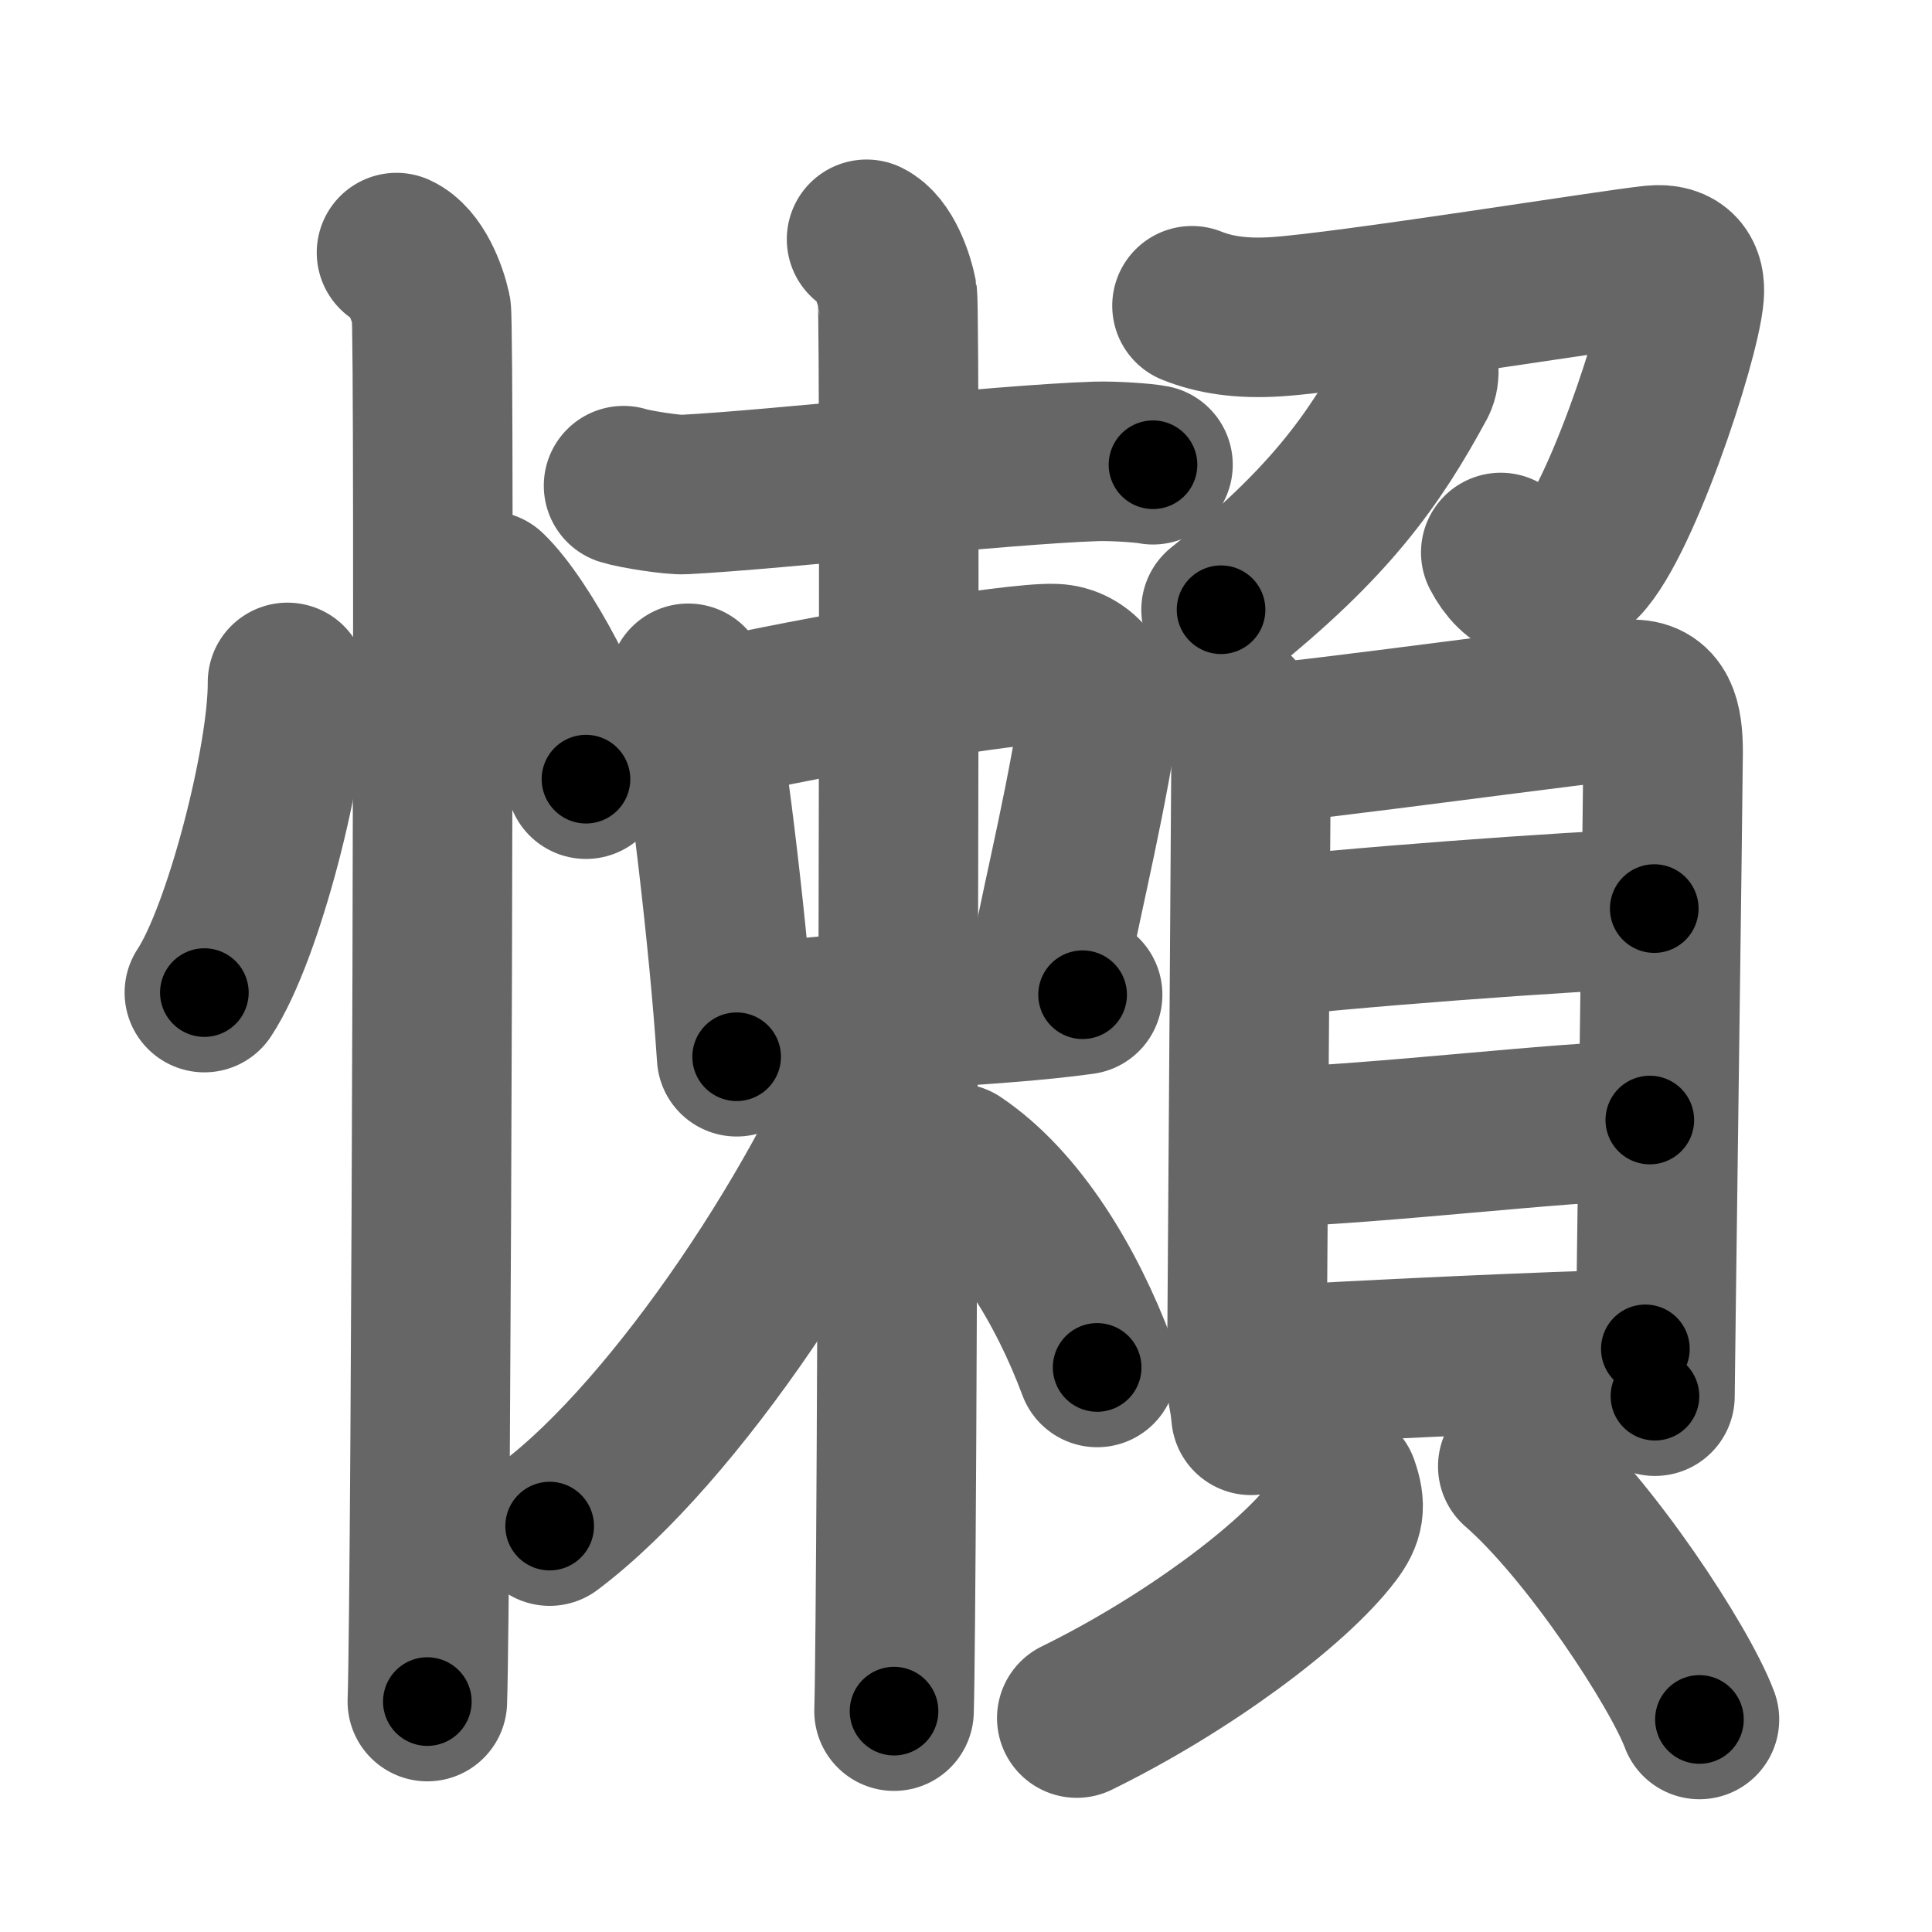 <svg xmlns="http://www.w3.org/2000/svg" width="109" height="109" viewBox="0 0 109 109" id="61f6"><g fill="none" stroke="#666" stroke-width="9" stroke-linecap="round" stroke-linejoin="round"><g><g><path d="M16.22,38.5c0.03,4.31-2.47,14.14-4.69,17.5" /><path d="M27.52,33.33c1.96,1.88,5.05,7.71,5.54,10.63" /><path d="M22.37,14.25c1.09,0.5,1.74,2.25,1.96,3.25c0.22,1,0,72.25-0.22,78.5" /></g><g><g><g p6:part="1" xmlns:p6="http://kanjivg.tagaini.net"><path d="M35.18,27.4c0.62,0.2,2.8,0.54,3.42,0.5c5.24-0.27,17.63-1.68,23.24-1.87c1.04-0.03,2.7,0.09,3.21,0.19" /></g><g><path d="M38.83,38.55c0.19,0.38,0.38,0.7,0.47,1.19c0.66,3.81,1.81,13.04,2.26,19.88" /><path d="M40.01,40.63c5.99-1.38,17.24-3.29,19.49-3.19c1.49,0.06,2.75,1.47,2.39,3.68c-0.98,5.92-2.22,10.53-2.99,15.05" /><path d="M41.64,57.87c6.81-0.95,14.32-1.03,19.44-1.75" /></g><g p6:part="2" xmlns:p6="http://kanjivg.tagaini.net"><path d="M48.89,13.5c0.97,0.48,1.55,2.18,1.74,3.15s0,73.84-0.19,79.89" /><path d="M50.39,58.02c-3.41,9.42-12.28,22.75-19.38,28.08" /><path d="M53.95,65.63c3.45,2.32,6.22,6.89,7.95,11.52" /></g></g><g><g><path d="M67.25,17.25C68.5,17.75,70,18,72,17.87c4.01-0.26,19.07-2.69,21.27-2.91c1.43-0.14,1.83,0.65,1.75,1.65c-0.21,2.65-3.81,13.48-6.03,15.28c-2.07,1.68-3.5,0.86-4.32-0.72" /><path d="M79.98,20.18c0.03,0.33,0.17,0.91-0.06,1.35C77.5,26,75,29.5,68.89,34.4" /></g><g><g><path d="M69.69,40.2c0.36,0.95,0.89,1.68,0.89,2.92c0,1.25-0.24,34.23-0.24,34.85c0,0.62,0.12,0.63,0.24,1.88" /><path d="M71.18,41.95c2.04-0.05,18.93-2.4,20.8-2.49c1.55-0.07,1.85,1.18,1.85,2.98c0,1.49-0.46,35.4-0.46,36.33" /><path d="M71.15,52.94c3.56-0.5,17.8-1.58,22.18-1.68" /><path d="M71.05,64.77c7.37-0.27,16.45-1.44,22.03-1.58" /><path d="M70.79,77.09c6.06-0.37,16.09-0.84,22.04-0.99" /></g><g><path d="M75.54,83.84c0.4,1.13,0.31,1.72-0.38,2.63c-2.25,2.97-8.23,7.43-14.41,10.46" /><path d="M85.63,82.73c4.05,3.52,9.15,11.33,10.25,14.28" /></g></g></g></g></g></g><g fill="none" stroke="#000" stroke-width="5" stroke-linecap="round" stroke-linejoin="round"><g><g><path d="M16.22,38.5c0.03,4.31-2.47,14.14-4.69,17.5" stroke-dasharray="18.26" stroke-dashoffset="18.26"><animate id="0" attributeName="stroke-dashoffset" values="18.26;0" dur="0.18s" fill="freeze" begin="0s;61f6.click" /></path><path d="M27.52,33.33c1.96,1.88,5.05,7.71,5.54,10.63" stroke-dasharray="12.1" stroke-dashoffset="12.1"><animate attributeName="stroke-dashoffset" values="12.1" fill="freeze" begin="61f6.click" /><animate id="1" attributeName="stroke-dashoffset" values="12.1;0" dur="0.12s" fill="freeze" begin="0.end" /></path><path d="M22.37,14.25c1.09,0.5,1.74,2.25,1.96,3.25c0.22,1,0,72.25-0.22,78.5" stroke-dasharray="82.41" stroke-dashoffset="82.41"><animate attributeName="stroke-dashoffset" values="82.41" fill="freeze" begin="61f6.click" /><animate id="2" attributeName="stroke-dashoffset" values="82.41;0" dur="0.62s" fill="freeze" begin="1.end" /></path></g><g><g><g p6:part="1" xmlns:p6="http://kanjivg.tagaini.net"><path d="M35.18,27.4c0.62,0.2,2.8,0.54,3.42,0.5c5.24-0.27,17.63-1.68,23.24-1.87c1.04-0.03,2.7,0.09,3.21,0.19" stroke-dasharray="30" stroke-dashoffset="30"><animate attributeName="stroke-dashoffset" values="30" fill="freeze" begin="61f6.click" /><animate id="3" attributeName="stroke-dashoffset" values="30;0" dur="0.3s" fill="freeze" begin="2.end" /></path></g><g><path d="M38.83,38.55c0.19,0.38,0.38,0.7,0.47,1.19c0.66,3.81,1.81,13.04,2.26,19.88" stroke-dasharray="21.3" stroke-dashoffset="21.3"><animate attributeName="stroke-dashoffset" values="21.3" fill="freeze" begin="61f6.click" /><animate id="4" attributeName="stroke-dashoffset" values="21.3;0" dur="0.21s" fill="freeze" begin="3.end" /></path><path d="M40.01,40.63c5.99-1.38,17.24-3.29,19.49-3.19c1.49,0.06,2.75,1.47,2.39,3.68c-0.98,5.92-2.22,10.53-2.99,15.05" stroke-dasharray="40.11" stroke-dashoffset="40.11"><animate attributeName="stroke-dashoffset" values="40.11" fill="freeze" begin="61f6.click" /><animate id="5" attributeName="stroke-dashoffset" values="40.11;0" dur="0.4s" fill="freeze" begin="4.end" /></path><path d="M41.64,57.87c6.81-0.95,14.32-1.03,19.44-1.75" stroke-dasharray="19.52" stroke-dashoffset="19.52"><animate attributeName="stroke-dashoffset" values="19.52" fill="freeze" begin="61f6.click" /><animate id="6" attributeName="stroke-dashoffset" values="19.52;0" dur="0.2s" fill="freeze" begin="5.end" /></path></g><g p6:part="2" xmlns:p6="http://kanjivg.tagaini.net"><path d="M48.89,13.5c0.97,0.48,1.55,2.18,1.74,3.15s0,73.84-0.19,79.89" stroke-dasharray="83.59" stroke-dashoffset="83.59"><animate attributeName="stroke-dashoffset" values="83.59" fill="freeze" begin="61f6.click" /><animate id="7" attributeName="stroke-dashoffset" values="83.59;0" dur="0.63s" fill="freeze" begin="6.end" /></path><path d="M50.39,58.02c-3.41,9.42-12.28,22.75-19.38,28.08" stroke-dasharray="34.46" stroke-dashoffset="34.46"><animate attributeName="stroke-dashoffset" values="34.46" fill="freeze" begin="61f6.click" /><animate id="8" attributeName="stroke-dashoffset" values="34.46;0" dur="0.34s" fill="freeze" begin="7.end" /></path><path d="M53.95,65.63c3.45,2.32,6.22,6.89,7.95,11.52" stroke-dasharray="14.2" stroke-dashoffset="14.2"><animate attributeName="stroke-dashoffset" values="14.2" fill="freeze" begin="61f6.click" /><animate id="9" attributeName="stroke-dashoffset" values="14.2;0" dur="0.14s" fill="freeze" begin="8.end" /></path></g></g><g><g><path d="M67.25,17.25C68.5,17.75,70,18,72,17.87c4.01-0.26,19.07-2.69,21.27-2.91c1.43-0.14,1.83,0.65,1.75,1.65c-0.21,2.65-3.81,13.48-6.03,15.28c-2.07,1.68-3.5,0.86-4.32-0.72" stroke-dasharray="51.02" stroke-dashoffset="51.02"><animate attributeName="stroke-dashoffset" values="51.02" fill="freeze" begin="61f6.click" /><animate id="10" attributeName="stroke-dashoffset" values="51.02;0" dur="0.51s" fill="freeze" begin="9.end" /></path><path d="M79.98,20.18c0.03,0.33,0.17,0.91-0.06,1.35C77.5,26,75,29.5,68.89,34.4" stroke-dasharray="18.46" stroke-dashoffset="18.46"><animate attributeName="stroke-dashoffset" values="18.46" fill="freeze" begin="61f6.click" /><animate id="11" attributeName="stroke-dashoffset" values="18.46;0" dur="0.18s" fill="freeze" begin="10.end" /></path></g><g><g><path d="M69.69,40.2c0.36,0.95,0.89,1.68,0.89,2.92c0,1.25-0.24,34.23-0.24,34.85c0,0.62,0.12,0.63,0.24,1.88" stroke-dasharray="39.83" stroke-dashoffset="39.83"><animate attributeName="stroke-dashoffset" values="39.83" fill="freeze" begin="61f6.click" /><animate id="12" attributeName="stroke-dashoffset" values="39.83;0" dur="0.4s" fill="freeze" begin="11.end" /></path><path d="M71.18,41.95c2.04-0.05,18.93-2.4,20.8-2.49c1.55-0.07,1.85,1.18,1.85,2.98c0,1.49-0.46,35.4-0.46,36.33" stroke-dasharray="61.33" stroke-dashoffset="61.33"><animate attributeName="stroke-dashoffset" values="61.33" fill="freeze" begin="61f6.click" /><animate id="13" attributeName="stroke-dashoffset" values="61.33;0" dur="0.46s" fill="freeze" begin="12.end" /></path><path d="M71.15,52.94c3.56-0.5,17.8-1.58,22.18-1.68" stroke-dasharray="22.25" stroke-dashoffset="22.25"><animate attributeName="stroke-dashoffset" values="22.25" fill="freeze" begin="61f6.click" /><animate id="14" attributeName="stroke-dashoffset" values="22.25;0" dur="0.22s" fill="freeze" begin="13.end" /></path><path d="M71.05,64.77c7.37-0.27,16.45-1.44,22.03-1.58" stroke-dasharray="22.09" stroke-dashoffset="22.09"><animate attributeName="stroke-dashoffset" values="22.09" fill="freeze" begin="61f6.click" /><animate id="15" attributeName="stroke-dashoffset" values="22.09;0" dur="0.22s" fill="freeze" begin="14.end" /></path><path d="M70.79,77.09c6.06-0.37,16.09-0.84,22.04-0.99" stroke-dasharray="22.06" stroke-dashoffset="22.06"><animate attributeName="stroke-dashoffset" values="22.06" fill="freeze" begin="61f6.click" /><animate id="16" attributeName="stroke-dashoffset" values="22.06;0" dur="0.22s" fill="freeze" begin="15.end" /></path></g><g><path d="M75.54,83.84c0.4,1.13,0.31,1.72-0.38,2.63c-2.25,2.97-8.23,7.43-14.41,10.46" stroke-dasharray="20.74" stroke-dashoffset="20.74"><animate attributeName="stroke-dashoffset" values="20.74" fill="freeze" begin="61f6.click" /><animate id="17" attributeName="stroke-dashoffset" values="20.74;0" dur="0.21s" fill="freeze" begin="16.end" /></path><path d="M85.63,82.73c4.05,3.52,9.15,11.33,10.25,14.28" stroke-dasharray="17.68" stroke-dashoffset="17.68"><animate attributeName="stroke-dashoffset" values="17.68" fill="freeze" begin="61f6.click" /><animate id="18" attributeName="stroke-dashoffset" values="17.68;0" dur="0.18s" fill="freeze" begin="17.end" /></path></g></g></g></g></g></g></svg>